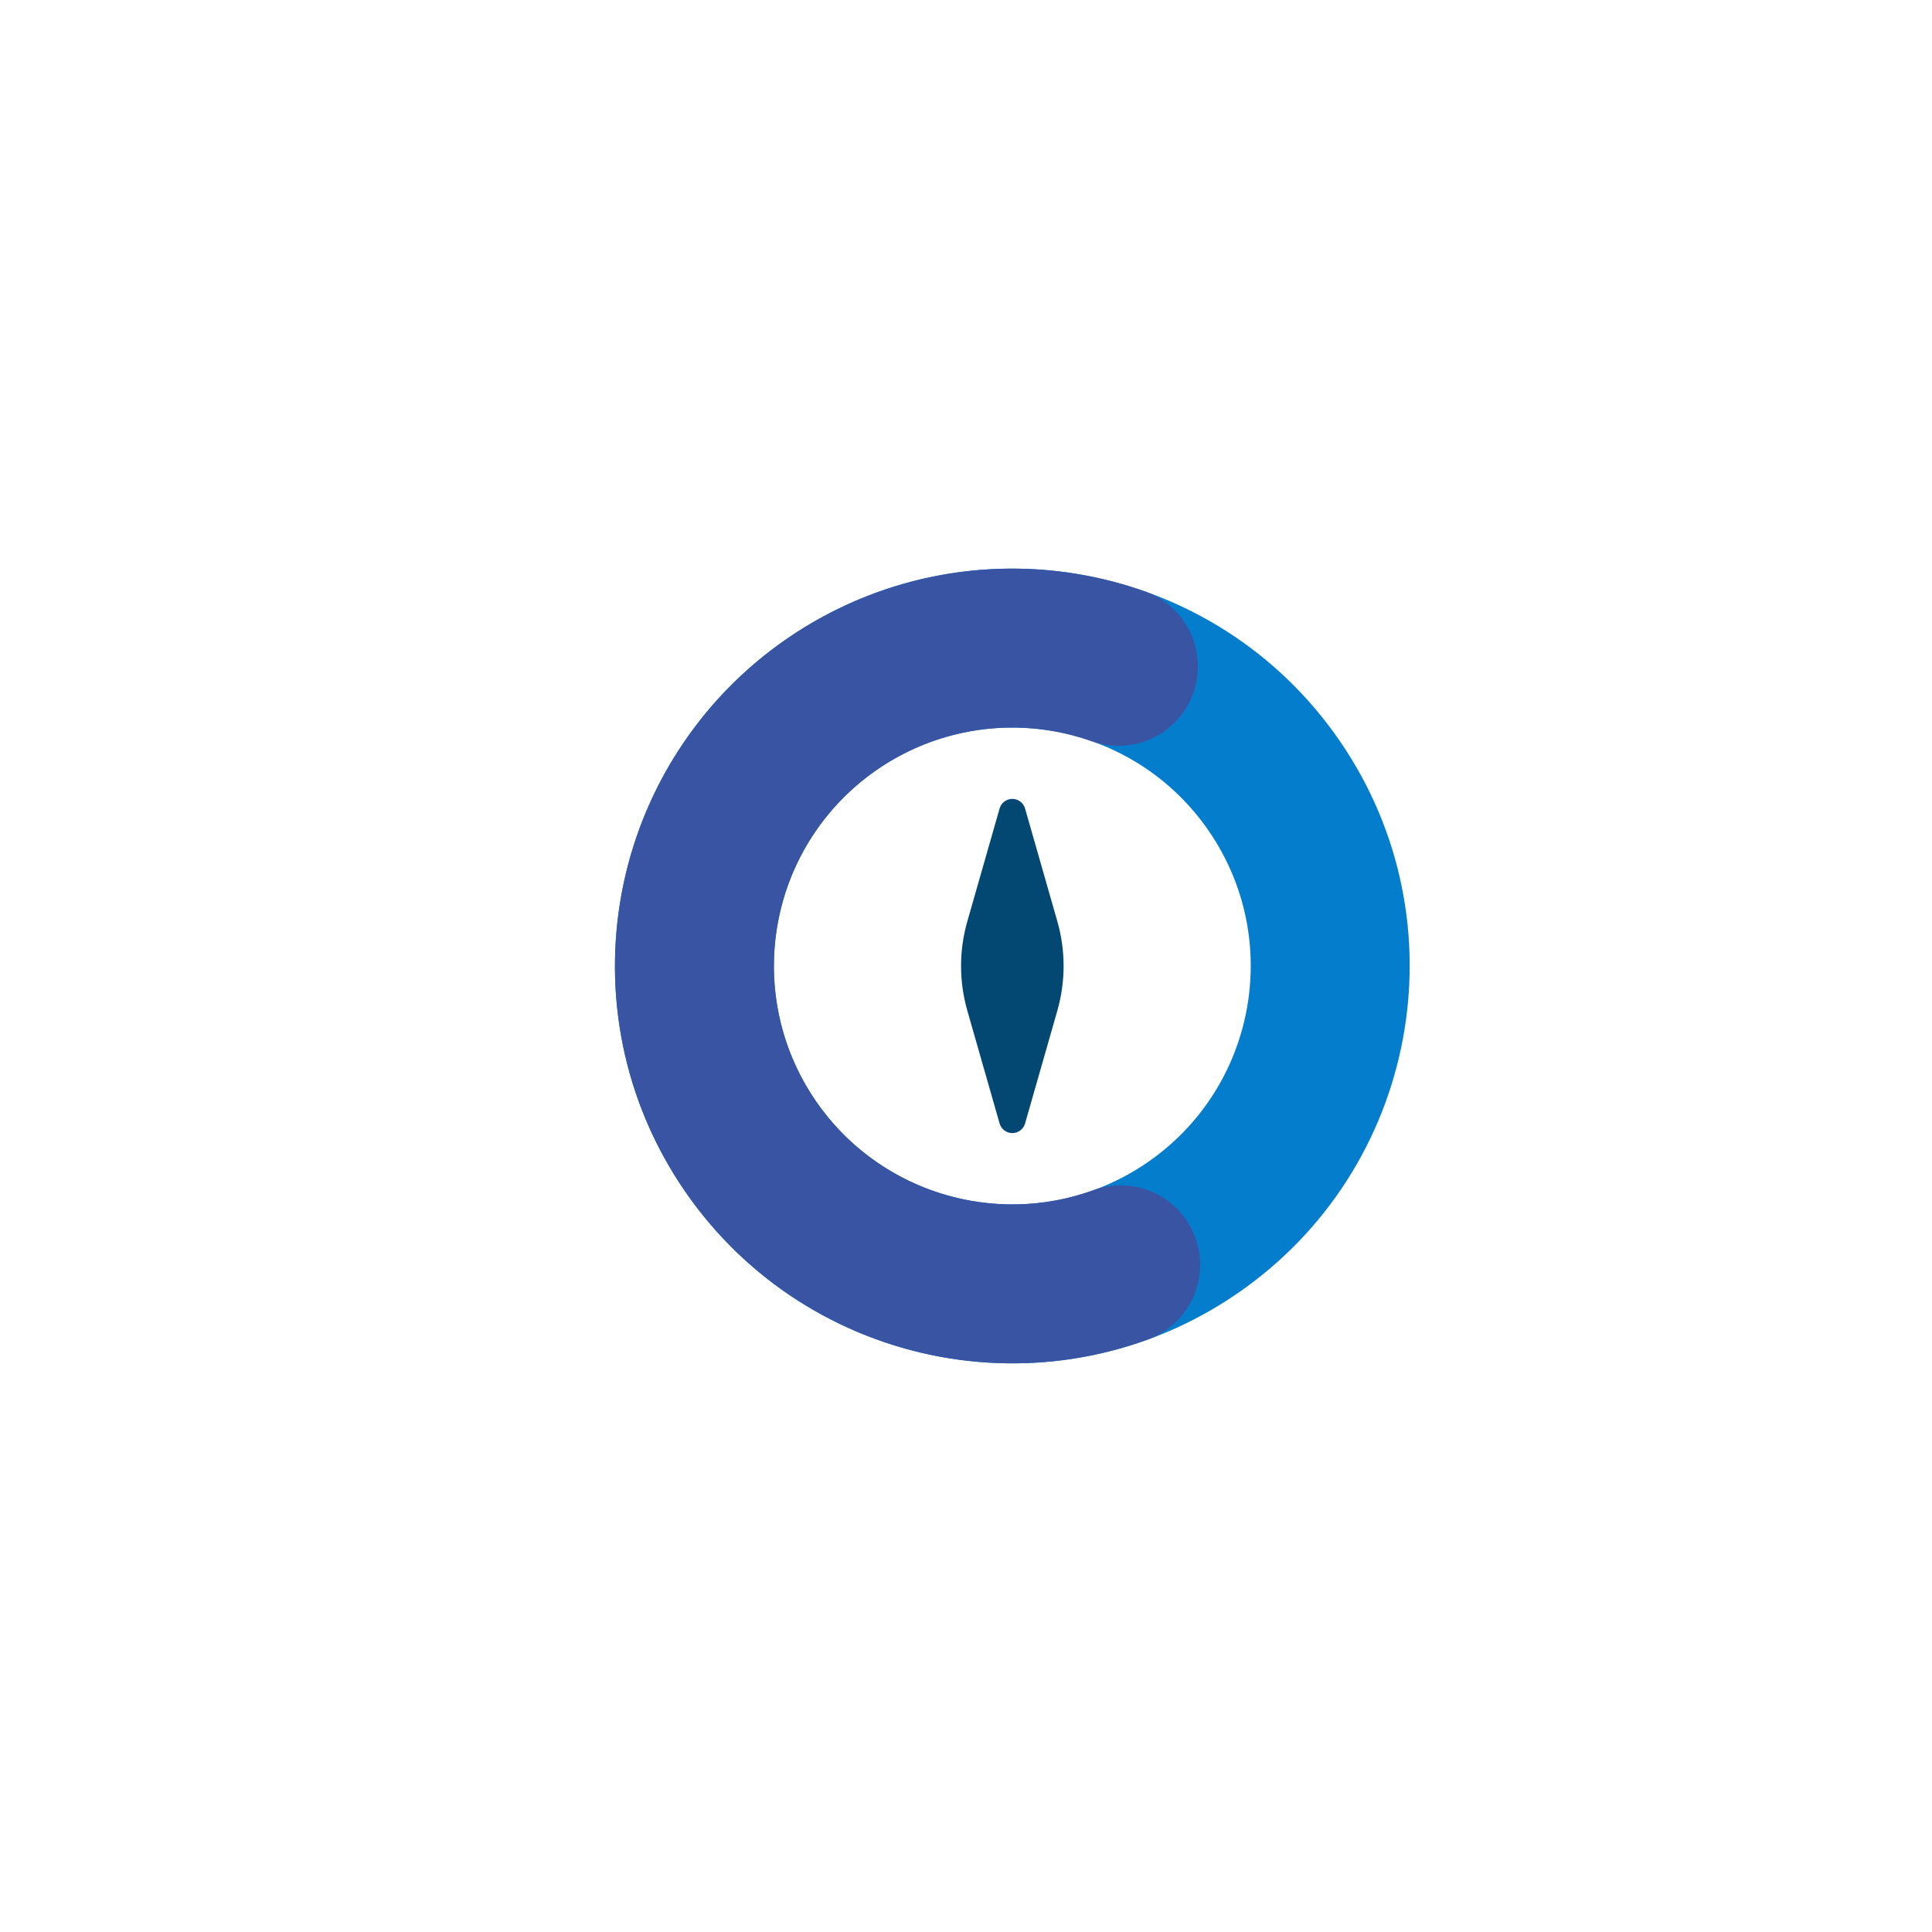 <svg xmlns="http://www.w3.org/2000/svg" xmlns:xlink="http://www.w3.org/1999/xlink" width="500" zoomAndPan="magnify" viewBox="0 0 375 375" height="500" preserveAspectRatio="xMidYMid meet" version="1.0"><defs><clipPath id="5b854fa161"><path d="M 119 110 L 274 110 L 274 265 L 119 265 Z M 119 110 " clip-rule="nonzero"/></clipPath><clipPath id="6acb9d476a"><path d="M 303.699 207.543 L 176.441 294.707 L 89.277 167.453 L 216.535 80.285 Z M 303.699 207.543 " clip-rule="nonzero"/></clipPath><clipPath id="2e35171b9e"><path d="M 240.07 251.125 C 204.93 275.195 156.93 266.219 132.859 231.078 C 108.789 195.938 117.766 147.938 152.906 123.867 C 188.047 99.801 236.047 108.773 260.117 143.914 C 284.188 179.055 275.211 227.055 240.07 251.125 L 222.637 225.676 C 243.723 211.234 249.105 182.434 234.664 161.348 C 220.223 140.262 191.422 134.879 170.34 149.32 C 149.254 163.762 143.867 192.562 158.312 213.648 C 172.754 234.73 201.551 240.117 222.637 225.676 Z M 240.07 251.125 " clip-rule="nonzero"/></clipPath><clipPath id="570075f50d"><path d="M 119 110 L 233 110 L 233 265 L 119 265 Z M 119 110 " clip-rule="nonzero"/></clipPath><clipPath id="ca5231b09e"><path d="M 293.23 212.52 L 174.922 293.559 L 88.441 167.293 L 206.75 86.258 Z M 293.23 212.52 " clip-rule="nonzero"/></clipPath><clipPath id="4fb2725cb8"><path d="M 222.777 260 C 190.832 271.586 155.066 260.895 134.719 233.68 C 114.371 206.461 114.234 169.133 134.383 141.77 C 154.531 114.406 190.219 103.453 222.25 114.805 C 227.441 116.645 231.262 121.117 232.262 126.535 C 233.266 131.953 231.301 137.496 227.113 141.074 C 222.922 144.652 217.137 145.723 211.945 143.883 C 192.727 137.07 171.316 143.641 159.227 160.059 C 147.137 176.48 147.219 198.875 159.426 215.207 C 171.637 231.535 193.094 237.949 212.262 231 C 220.27 228.094 229.117 232.234 232.02 240.242 C 234.926 248.25 230.789 257.098 222.777 260 Z M 222.777 260 " clip-rule="nonzero"/></clipPath><clipPath id="1bd8083044"><path d="M 186.504 155.023 L 206.48 155.023 L 206.48 219.941 L 186.504 219.941 Z M 186.504 155.023 " clip-rule="nonzero"/></clipPath><clipPath id="aefc05fdaf"><path d="M 198.965 156.934 L 205.234 178.848 C 206.848 184.504 206.848 190.496 205.234 196.152 L 198.965 218.066 C 198.652 219.172 197.641 219.934 196.492 219.934 C 195.344 219.934 194.336 219.172 194.02 218.066 L 187.754 196.152 C 186.137 190.496 186.137 184.504 187.754 178.848 L 194.02 156.934 C 194.336 155.828 195.344 155.066 196.492 155.066 C 197.641 155.066 198.652 155.828 198.965 156.934 Z M 198.965 156.934 " clip-rule="nonzero"/></clipPath></defs><g clip-path="url(#5b854fa161)"><g clip-path="url(#6acb9d476a)"><g clip-path="url(#2e35171b9e)"><path fill="#057dcd" d="M 303.699 207.543 L 176.441 294.707 L 89.277 167.453 L 216.535 80.285 Z M 303.699 207.543 " fill-opacity="1" fill-rule="nonzero"/></g></g></g><g clip-path="url(#570075f50d)"><g clip-path="url(#ca5231b09e)"><g clip-path="url(#4fb2725cb8)"><path fill="#3954a3" d="M 303.699 207.543 L 176.441 294.707 L 89.277 167.453 L 216.535 80.285 Z M 303.699 207.543 " fill-opacity="1" fill-rule="nonzero"/></g></g></g><g clip-path="url(#1bd8083044)"><g clip-path="url(#aefc05fdaf)"><path fill="#024873" d="M 185.277 148.277 L 207.707 148.277 L 207.707 226.688 L 185.277 226.688 Z M 185.277 148.277 " fill-opacity="1" fill-rule="nonzero"/></g></g></svg>